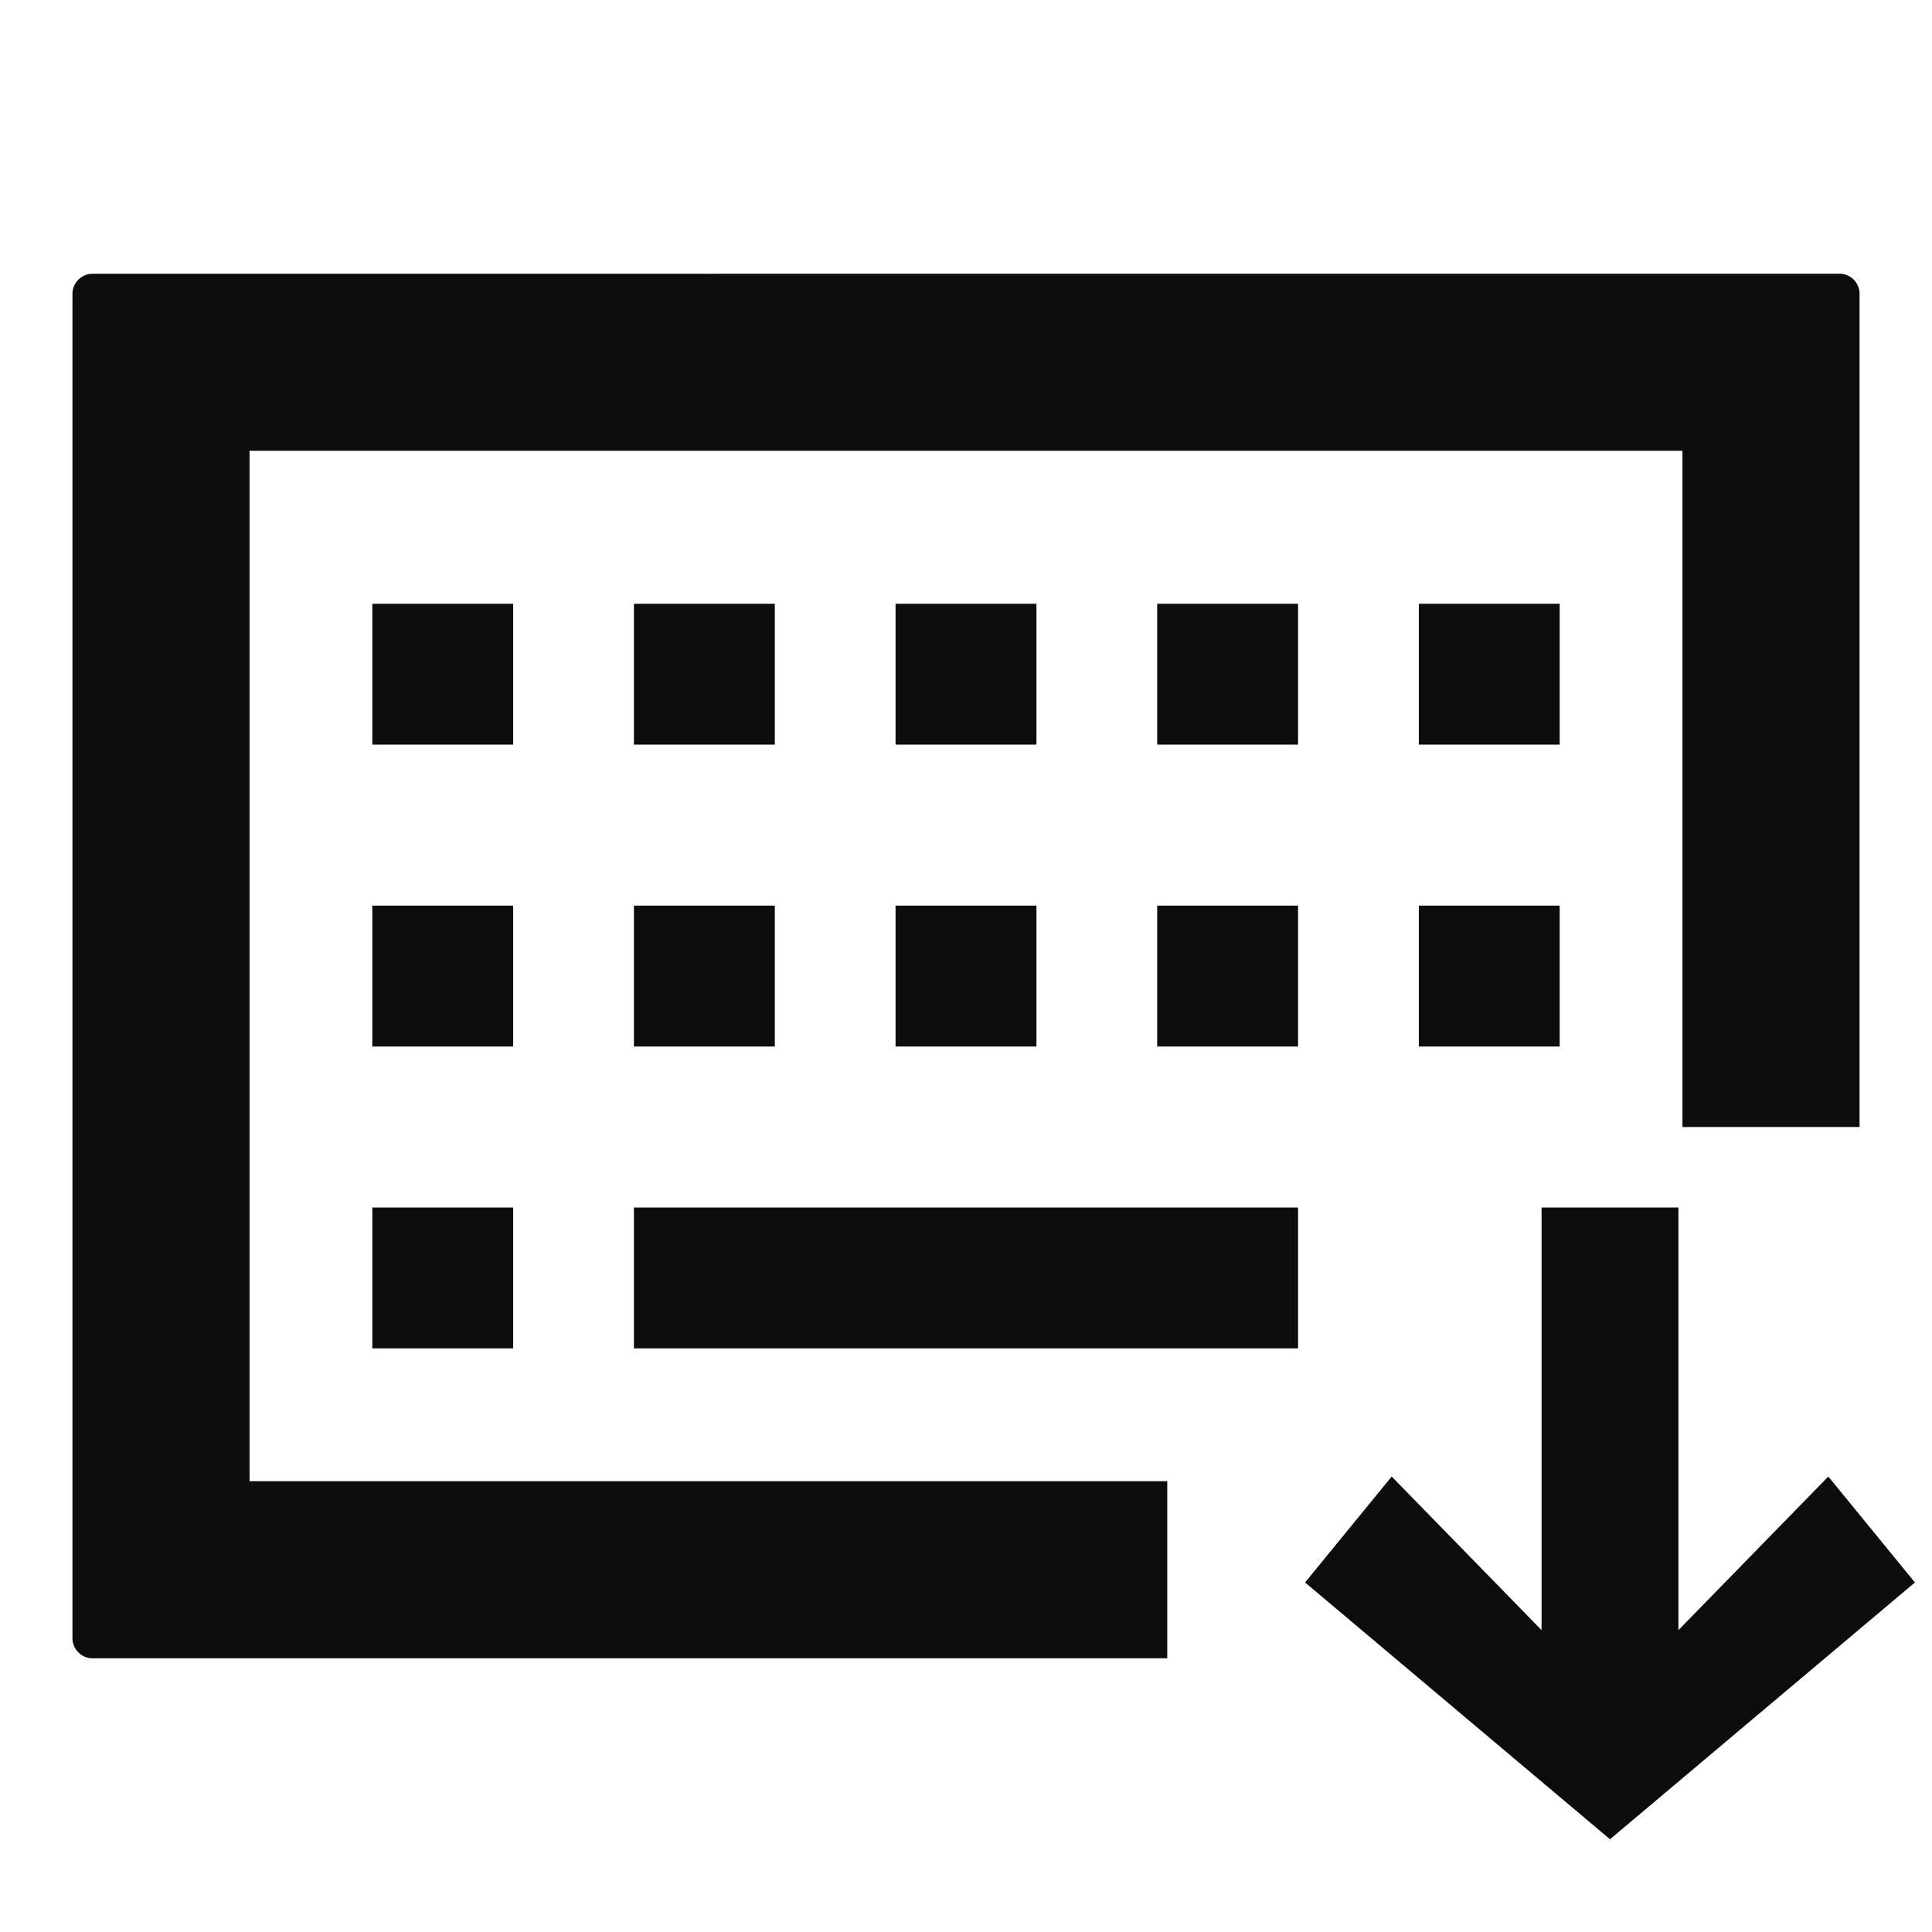 <svg xmlns="http://www.w3.org/2000/svg" width="24" height="24" fill="none"><path fill="#0C0C0C" d="M22.85 3.4a.25.25 0 0 1 .25.25V14h-2.2V5.6H3.1v12.8h11.4v2.2H1.15a.25.25 0 0 1-.25-.25V3.651a.25.25 0 0 1 .25-.25z"/><path fill="#0C0C0C" d="M4.625 7.5h1.75v1.75h-1.75zm0 3.75h1.75V13h-1.75zM6.375 15h-1.75v1.75h1.75zm1.5-7.5h1.75v1.75h-1.75zm1.75 3.75h-1.75V13h1.75zM7.875 15h8.25v1.75h-8.25zm5-7.5h-1.75v1.75h1.75zm-1.75 3.75h1.75V13h-1.75zm5-3.75h-1.75v1.75h1.75zm-1.75 3.75h1.75V13h-1.75zm5-3.75h-1.75v1.75h1.75zm-1.75 3.75h1.75V13h-1.75zM19.15 15v5.25l-1.862-1.908-1.076 1.316L20 22.848l3.788-3.19-1.076-1.316-1.862 1.908V15z"/></svg>
